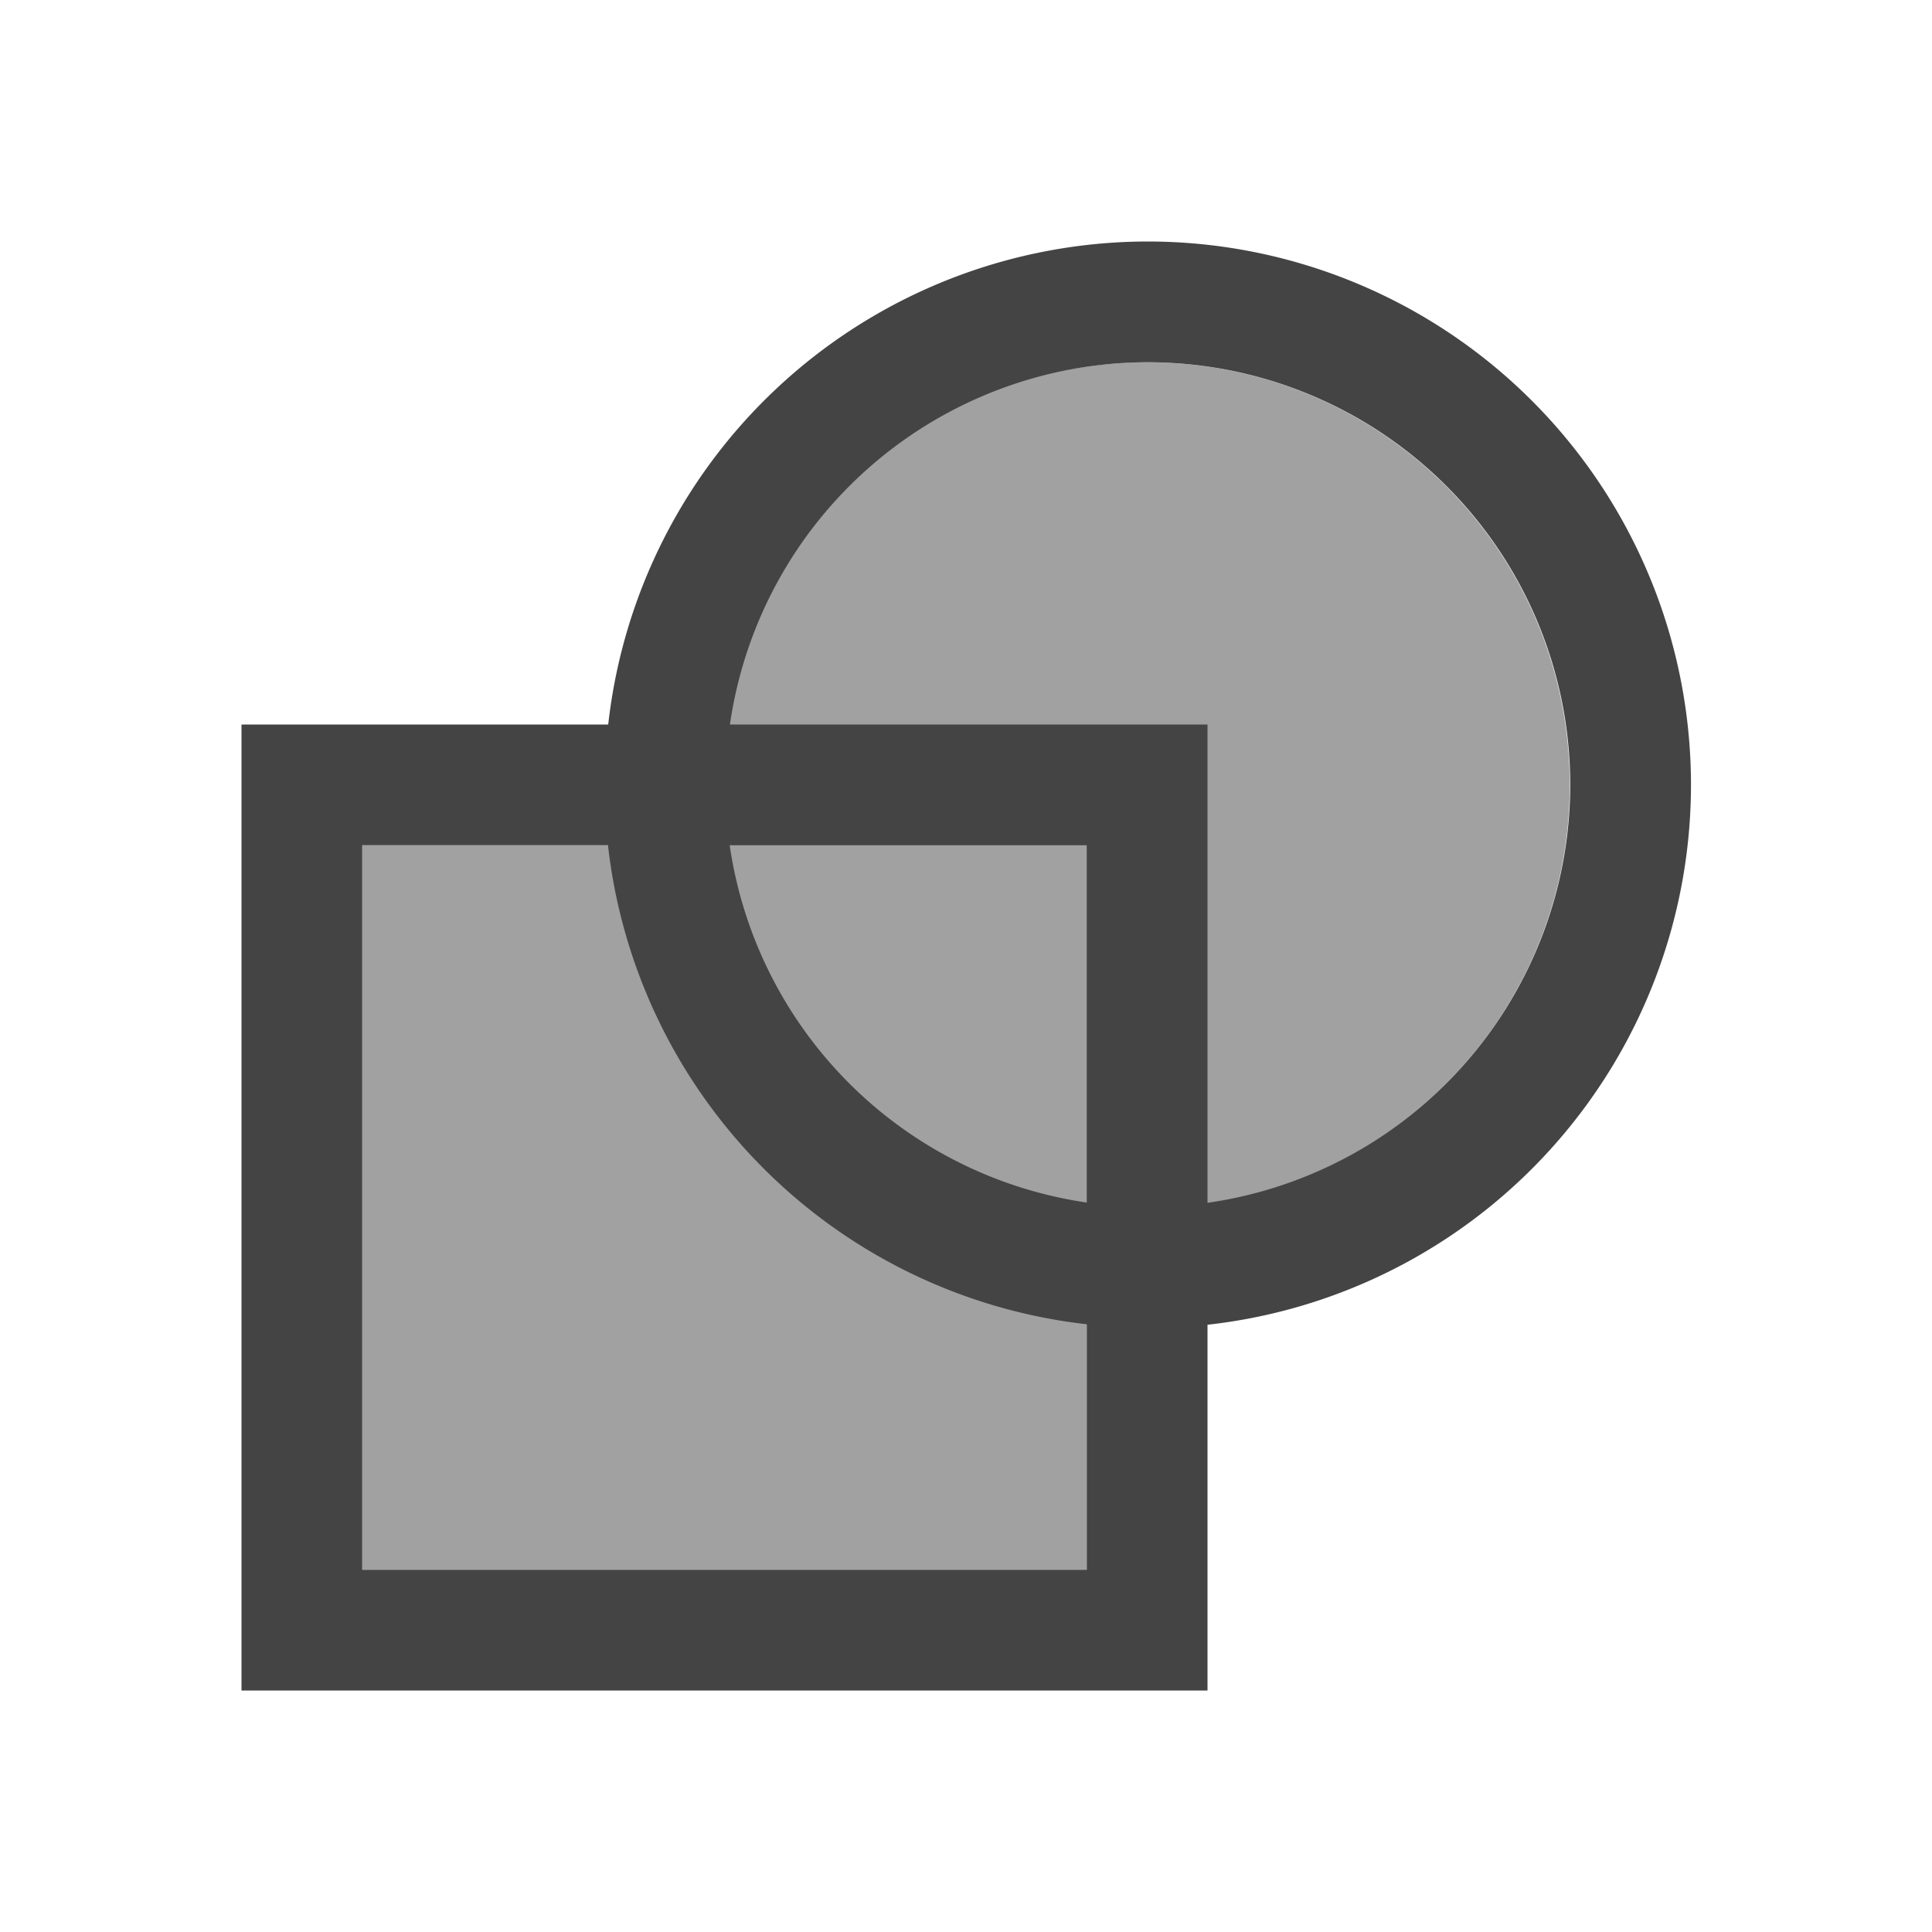 <svg viewBox="0 0 16 16" xmlns="http://www.w3.org/2000/svg">
  <g fill="#444444">
    <path d="m9.5 3a3.5 3.5 0 0 0 -3.5 3.5 3.5 3.5 0 0 0 .039.5h-3.039v6h6v-3.041a3.5 3.5 0 0 0 .5.041 3.5 3.5 0 0 0 3.5-3.5 3.5 3.5 0 0 0 -3.5-3.5z" fill-opacity=".5"/>
    <path d="m9.504 2a4.5 4.5 0 0 0 -4.467 4h-3.037v8h8v-3.029a4.5 4.5 0 0 0 4.004-4.471 4.5 4.5 0 0 0 -4.5-4.5zm0 1a3.5 3.5 0 0 1 3.5 3.5 3.5 3.5 0 0 1 -3.004 3.461v-3.961h-3.955a3.5 3.5 0 0 1 3.459-3zm-6.504 4h2.035a4.5 4.5 0 0 0 3.965 3.967v2.033h-6zm3.043 0h2.957v2.959a3.5 3.5 0 0 1 -2.957-2.959z"/>
  </g>
</svg>
